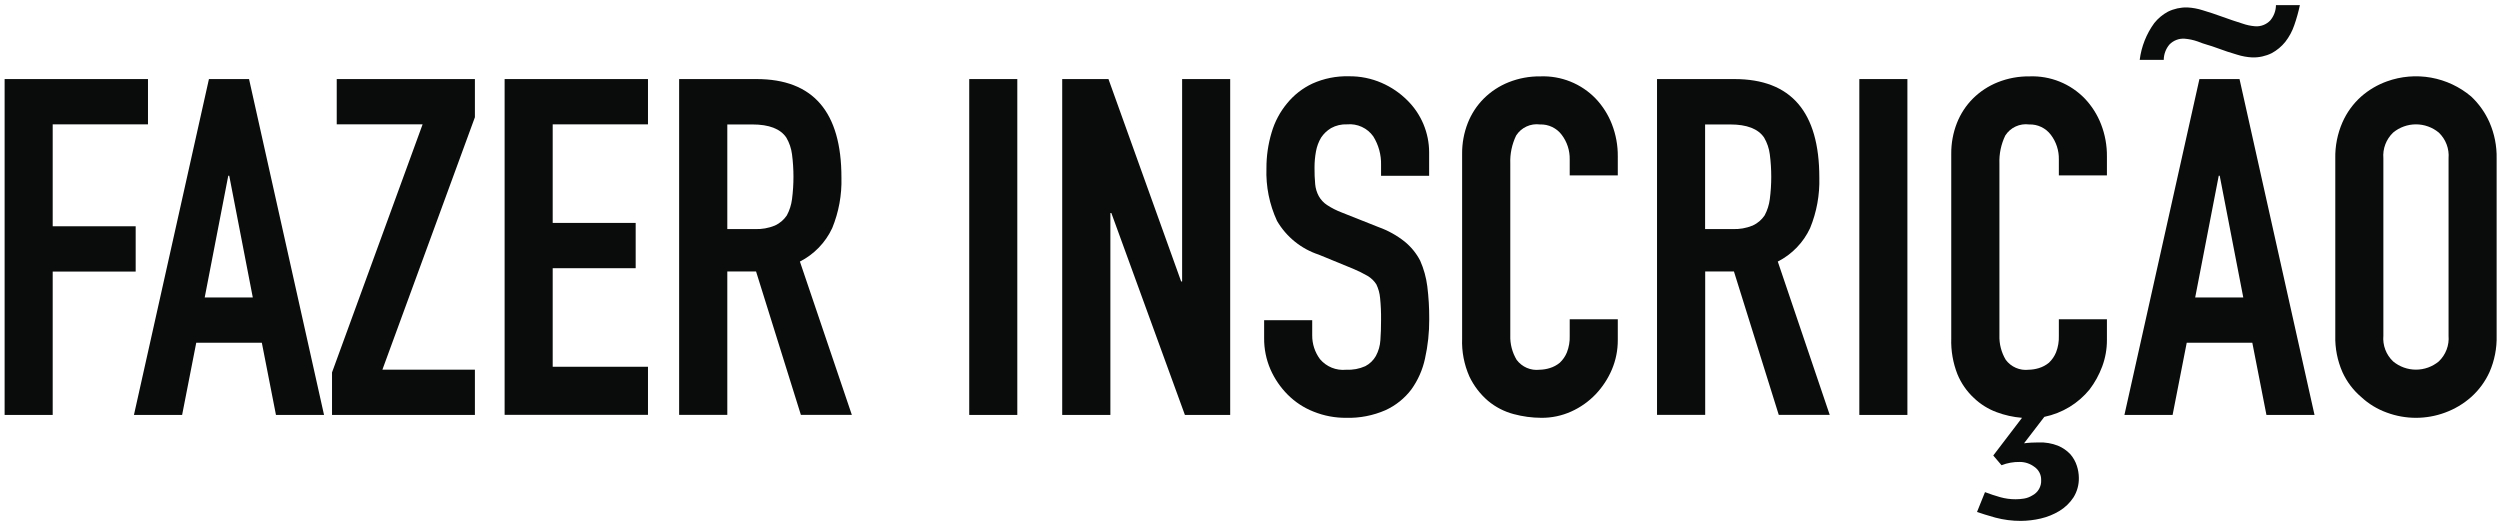 <svg width="260" height="55" viewBox="0 0 260 55" fill="none" xmlns="http://www.w3.org/2000/svg">
<path d="M0.48 43.153V8.223H15.39V12.933H5.48V23.533H14.11V28.243H5.48V43.153H0.48Z" fill="#090C0B"/>
<path d="M13.93 43.153L21.73 8.223H25.9L33.7 43.153H28.7L27.23 35.643H20.41L18.94 43.153H13.93ZM26.29 30.933L23.84 18.273H23.74L21.29 30.933H26.29Z" fill="#090C0B"/>
<path d="M34.53 43.153V38.733L43.95 12.933H35.02V8.223H49.39V12.193L39.77 38.443H49.39V43.153H34.53Z" fill="#090C0B"/>
<path d="M52.48 43.153V8.223H67.39V12.933H57.48V23.183H66.11V27.893H57.48V38.143H67.39V43.143H52.48V43.153Z" fill="#090C0B"/>
<path d="M70.63 43.153V8.223H78.68C84.57 8.223 87.513 11.64 87.51 18.473C87.56 20.271 87.233 22.059 86.55 23.723C85.85 25.226 84.668 26.451 83.19 27.203L88.59 43.143H83.29L78.63 28.233H75.64V43.143H70.63V43.153ZM75.64 12.933V23.823H78.49C79.212 23.855 79.932 23.728 80.6 23.453C81.098 23.222 81.523 22.858 81.83 22.403C82.112 21.877 82.295 21.305 82.37 20.713C82.57 19.166 82.57 17.6 82.37 16.053C82.293 15.439 82.092 14.847 81.78 14.313C81.16 13.393 79.98 12.943 78.25 12.943H75.64V12.933Z" fill="#090C0B"/>
<path d="M100.8 43.153V8.223H105.8V43.153H100.8Z" fill="#090C0B"/>
<path d="M110.47 43.153V8.223H115.28L122.84 29.273H122.94V8.223H127.94V43.153H123.23L115.58 22.153H115.48V43.153H110.47Z" fill="#090C0B"/>
<path d="M148.63 18.283H143.63V17.153C143.656 16.105 143.374 15.073 142.82 14.183C142.516 13.755 142.104 13.414 141.627 13.194C141.15 12.975 140.623 12.885 140.1 12.933C139.518 12.907 138.94 13.042 138.43 13.323C138.018 13.569 137.666 13.904 137.4 14.303C137.133 14.749 136.95 15.241 136.86 15.753C136.758 16.311 136.708 16.876 136.71 17.443C136.703 18.017 136.727 18.591 136.78 19.163C136.819 19.594 136.945 20.012 137.15 20.393C137.359 20.767 137.654 21.085 138.01 21.323C138.494 21.637 139.01 21.899 139.55 22.103L143.38 23.623C144.356 23.973 145.268 24.479 146.08 25.123C146.751 25.668 147.303 26.345 147.7 27.113C148.075 27.962 148.324 28.862 148.44 29.783C148.58 30.914 148.647 32.053 148.64 33.193C148.648 34.572 148.501 35.947 148.2 37.293C147.953 38.449 147.47 39.542 146.78 40.503C146.074 41.436 145.146 42.178 144.08 42.663C142.798 43.221 141.408 43.491 140.01 43.453C138.849 43.464 137.697 43.246 136.62 42.813C135.607 42.417 134.687 41.814 133.92 41.043C133.167 40.287 132.56 39.399 132.13 38.423C131.684 37.395 131.459 36.284 131.47 35.163V33.303H136.47V34.873C136.462 35.766 136.747 36.637 137.28 37.353C137.61 37.744 138.03 38.048 138.504 38.24C138.978 38.432 139.491 38.505 140 38.453C140.683 38.487 141.365 38.361 141.99 38.083C142.452 37.844 142.834 37.476 143.09 37.023C143.365 36.517 143.525 35.957 143.56 35.383C143.61 34.743 143.63 34.033 143.63 33.253C143.639 32.498 143.606 31.744 143.53 30.993C143.487 30.5 143.355 30.019 143.14 29.573C142.91 29.213 142.598 28.911 142.23 28.693C141.746 28.415 141.245 28.168 140.73 27.953L137.15 26.483C135.323 25.882 133.779 24.634 132.81 22.973C132.019 21.261 131.642 19.387 131.71 17.503C131.704 16.24 131.886 14.982 132.25 13.773C132.575 12.659 133.127 11.624 133.87 10.733C134.58 9.866 135.475 9.169 136.49 8.693C137.683 8.157 138.982 7.897 140.29 7.933C141.463 7.919 142.625 8.154 143.7 8.623C144.696 9.057 145.602 9.674 146.37 10.443C147.085 11.149 147.652 11.99 148.04 12.917C148.428 13.844 148.629 14.838 148.63 15.843V18.283Z" fill="#090C0B"/>
<path d="M168.25 33.193V35.353C168.257 36.407 168.049 37.451 167.64 38.423C167.236 39.377 166.663 40.251 165.95 41.003C165.229 41.756 164.37 42.364 163.42 42.793C162.44 43.237 161.376 43.462 160.3 43.453C159.324 43.449 158.352 43.318 157.41 43.063C156.438 42.804 155.533 42.337 154.76 41.693C153.944 40.995 153.283 40.133 152.82 39.163C152.269 37.921 152.009 36.57 152.06 35.213V15.983C152.052 14.892 152.252 13.809 152.65 12.793C153.026 11.837 153.594 10.969 154.32 10.243C155.058 9.512 155.936 8.938 156.9 8.553C157.953 8.134 159.077 7.927 160.21 7.943C161.275 7.903 162.337 8.088 163.326 8.486C164.315 8.884 165.209 9.486 165.95 10.253C166.682 11.024 167.256 11.931 167.64 12.923C168.056 13.994 168.263 15.134 168.25 16.283V18.243H163.25V16.573C163.268 15.654 162.976 14.755 162.42 14.023C162.158 13.674 161.816 13.394 161.422 13.206C161.029 13.018 160.596 12.928 160.16 12.943C159.68 12.879 159.192 12.953 158.753 13.157C158.313 13.361 157.941 13.685 157.68 14.093C157.241 15.002 157.031 16.004 157.07 17.013V34.873C157.04 35.769 157.269 36.654 157.73 37.423C158.002 37.788 158.365 38.075 158.782 38.256C159.2 38.437 159.658 38.505 160.11 38.453C160.47 38.446 160.826 38.389 161.17 38.283C161.554 38.169 161.911 37.978 162.22 37.723C162.541 37.42 162.794 37.052 162.96 36.643C163.173 36.095 163.271 35.51 163.25 34.923V33.203H168.25V33.193Z" fill="#090C0B"/>
<path d="M172.33 43.153V8.223H180.38C186.27 8.223 189.213 11.64 189.21 18.473C189.26 20.271 188.933 22.059 188.25 23.723C187.55 25.226 186.368 26.451 184.89 27.203L190.29 43.143H184.99L180.33 28.233H177.34V43.143H172.33V43.153ZM177.33 12.933V23.823H180.18C180.902 23.855 181.622 23.728 182.29 23.453C182.788 23.222 183.214 22.858 183.52 22.403C183.802 21.877 183.985 21.305 184.06 20.713C184.26 19.166 184.26 17.6 184.06 16.053C183.983 15.439 183.782 14.847 183.47 14.313C182.85 13.393 181.67 12.943 179.94 12.943H177.33V12.933Z" fill="#090C0B"/>
<path d="M193.37 43.153V8.223H198.37V43.153H193.37Z" fill="#090C0B"/>
<path d="M207.3 47.373L210.29 43.453C209.383 43.381 208.491 43.182 207.64 42.863C206.765 42.538 205.965 42.038 205.29 41.393C204.543 40.701 203.957 39.855 203.57 38.913C203.109 37.735 202.891 36.477 202.93 35.213V15.983C202.922 14.892 203.122 13.809 203.52 12.793C203.896 11.837 204.464 10.969 205.19 10.243C205.928 9.512 206.806 8.938 207.77 8.553C208.823 8.134 209.947 7.927 211.08 7.943C212.145 7.903 213.207 8.088 214.196 8.486C215.185 8.884 216.079 9.486 216.82 10.253C217.552 11.024 218.126 11.931 218.51 12.923C218.926 13.994 219.133 15.134 219.12 16.283V18.243H214.12V16.573C214.138 15.654 213.846 14.755 213.29 14.023C213.028 13.674 212.686 13.394 212.292 13.206C211.899 13.018 211.466 12.928 211.03 12.943C210.55 12.879 210.062 12.953 209.623 13.157C209.183 13.361 208.811 13.685 208.55 14.093C208.111 15.002 207.901 16.004 207.94 17.013V34.873C207.91 35.769 208.139 36.654 208.6 37.423C208.872 37.788 209.235 38.075 209.652 38.256C210.07 38.437 210.528 38.505 210.98 38.453C211.34 38.446 211.696 38.389 212.04 38.283C212.424 38.169 212.781 37.978 213.09 37.723C213.411 37.42 213.664 37.052 213.83 36.643C214.043 36.095 214.141 35.51 214.12 34.923V33.203H219.12V35.363C219.123 36.301 218.957 37.233 218.63 38.113C218.311 38.974 217.866 39.782 217.31 40.513C216.724 41.229 216.021 41.841 215.23 42.323C214.422 42.813 213.536 43.161 212.61 43.353L210.5 46.103C210.76 46.073 211.02 46.043 211.26 46.033C211.5 46.023 211.76 46.013 212.02 46.013C212.706 45.987 213.39 46.103 214.03 46.353C214.513 46.554 214.949 46.854 215.31 47.233C215.622 47.591 215.857 48.01 216 48.463C216.128 48.861 216.196 49.275 216.2 49.693C216.216 50.413 216.022 51.122 215.64 51.733C215.266 52.301 214.771 52.779 214.19 53.133C213.589 53.497 212.934 53.764 212.25 53.923C211.568 54.084 210.871 54.167 210.17 54.173C209.276 54.176 208.385 54.062 207.52 53.833C206.7 53.603 206.06 53.403 205.61 53.243L206.44 51.183C206.96 51.383 207.49 51.553 208.01 51.703C208.537 51.852 209.082 51.926 209.63 51.923C209.918 51.922 210.206 51.899 210.49 51.853C210.795 51.804 211.087 51.695 211.35 51.533C211.646 51.383 211.892 51.15 212.057 50.862C212.223 50.574 212.3 50.244 212.28 49.913C212.286 49.648 212.226 49.387 212.105 49.151C211.985 48.915 211.808 48.713 211.59 48.563C211.154 48.227 210.62 48.044 210.07 48.043C209.417 48.029 208.768 48.144 208.16 48.383L207.3 47.373Z" fill="#090C0B"/>
<path d="M220.94 43.153L228.74 8.223H232.91L240.71 43.153H235.71L234.24 35.643H227.42L225.95 43.153H220.94ZM239.19 0.523C239.039 1.238 238.842 1.943 238.6 2.633C238.388 3.254 238.073 3.835 237.67 4.353C237.281 4.838 236.798 5.239 236.25 5.533C235.625 5.839 234.936 5.99 234.24 5.973C233.7 5.945 233.165 5.848 232.65 5.683C231.98 5.483 231.28 5.263 230.57 4.993C230.21 4.863 229.87 4.743 229.54 4.653C229.21 4.563 228.89 4.443 228.56 4.313C228.118 4.157 227.657 4.06 227.19 4.023C226.9 4.004 226.609 4.049 226.338 4.155C226.067 4.26 225.822 4.423 225.62 4.633C225.245 5.078 225.036 5.641 225.03 6.223H222.53C222.704 4.838 223.227 3.52 224.05 2.393C224.439 1.908 224.922 1.507 225.47 1.213C226.095 0.907 226.784 0.756 227.48 0.773C228.02 0.801 228.555 0.898 229.07 1.063C229.74 1.263 230.44 1.493 231.15 1.753C231.86 2.013 232.55 2.243 233.19 2.443C233.625 2.599 234.079 2.696 234.54 2.733C234.831 2.754 235.122 2.71 235.393 2.604C235.665 2.499 235.91 2.334 236.11 2.123C236.485 1.677 236.694 1.115 236.7 0.533H239.19V0.523ZM233.3 30.933L230.85 18.273H230.75L228.3 30.933H233.3Z" fill="#090C0B"/>
<path d="M242.87 16.463C242.846 15.181 243.098 13.909 243.61 12.733C244.062 11.703 244.731 10.782 245.57 10.033C246.354 9.348 247.26 8.815 248.24 8.463C249.709 7.933 251.293 7.799 252.83 8.074C254.368 8.35 255.806 9.025 257 10.033C257.812 10.795 258.461 11.714 258.91 12.733C259.422 13.909 259.674 15.181 259.65 16.463V34.913C259.683 36.212 259.43 37.502 258.91 38.693C258.46 39.683 257.81 40.568 257 41.293C256.203 41.998 255.28 42.548 254.28 42.913C252.331 43.633 250.189 43.633 248.24 42.913C247.25 42.559 246.341 42.008 245.57 41.293C244.733 40.581 244.064 39.694 243.61 38.693C243.09 37.502 242.837 36.212 242.87 34.913V16.463ZM247.87 34.913C247.827 35.405 247.895 35.901 248.07 36.363C248.245 36.826 248.522 37.242 248.88 37.583C249.549 38.139 250.391 38.443 251.26 38.443C252.129 38.443 252.971 38.139 253.64 37.583C253.996 37.241 254.272 36.824 254.447 36.362C254.622 35.9 254.691 35.405 254.65 34.913V16.463C254.691 15.971 254.622 15.476 254.447 15.014C254.272 14.552 253.996 14.135 253.64 13.793C252.971 13.237 252.129 12.933 251.26 12.933C250.391 12.933 249.549 13.237 248.88 13.793C248.524 14.135 248.248 14.552 248.073 15.014C247.898 15.476 247.829 15.971 247.87 16.463V34.913Z" fill="#090C0B"/>
</svg>
